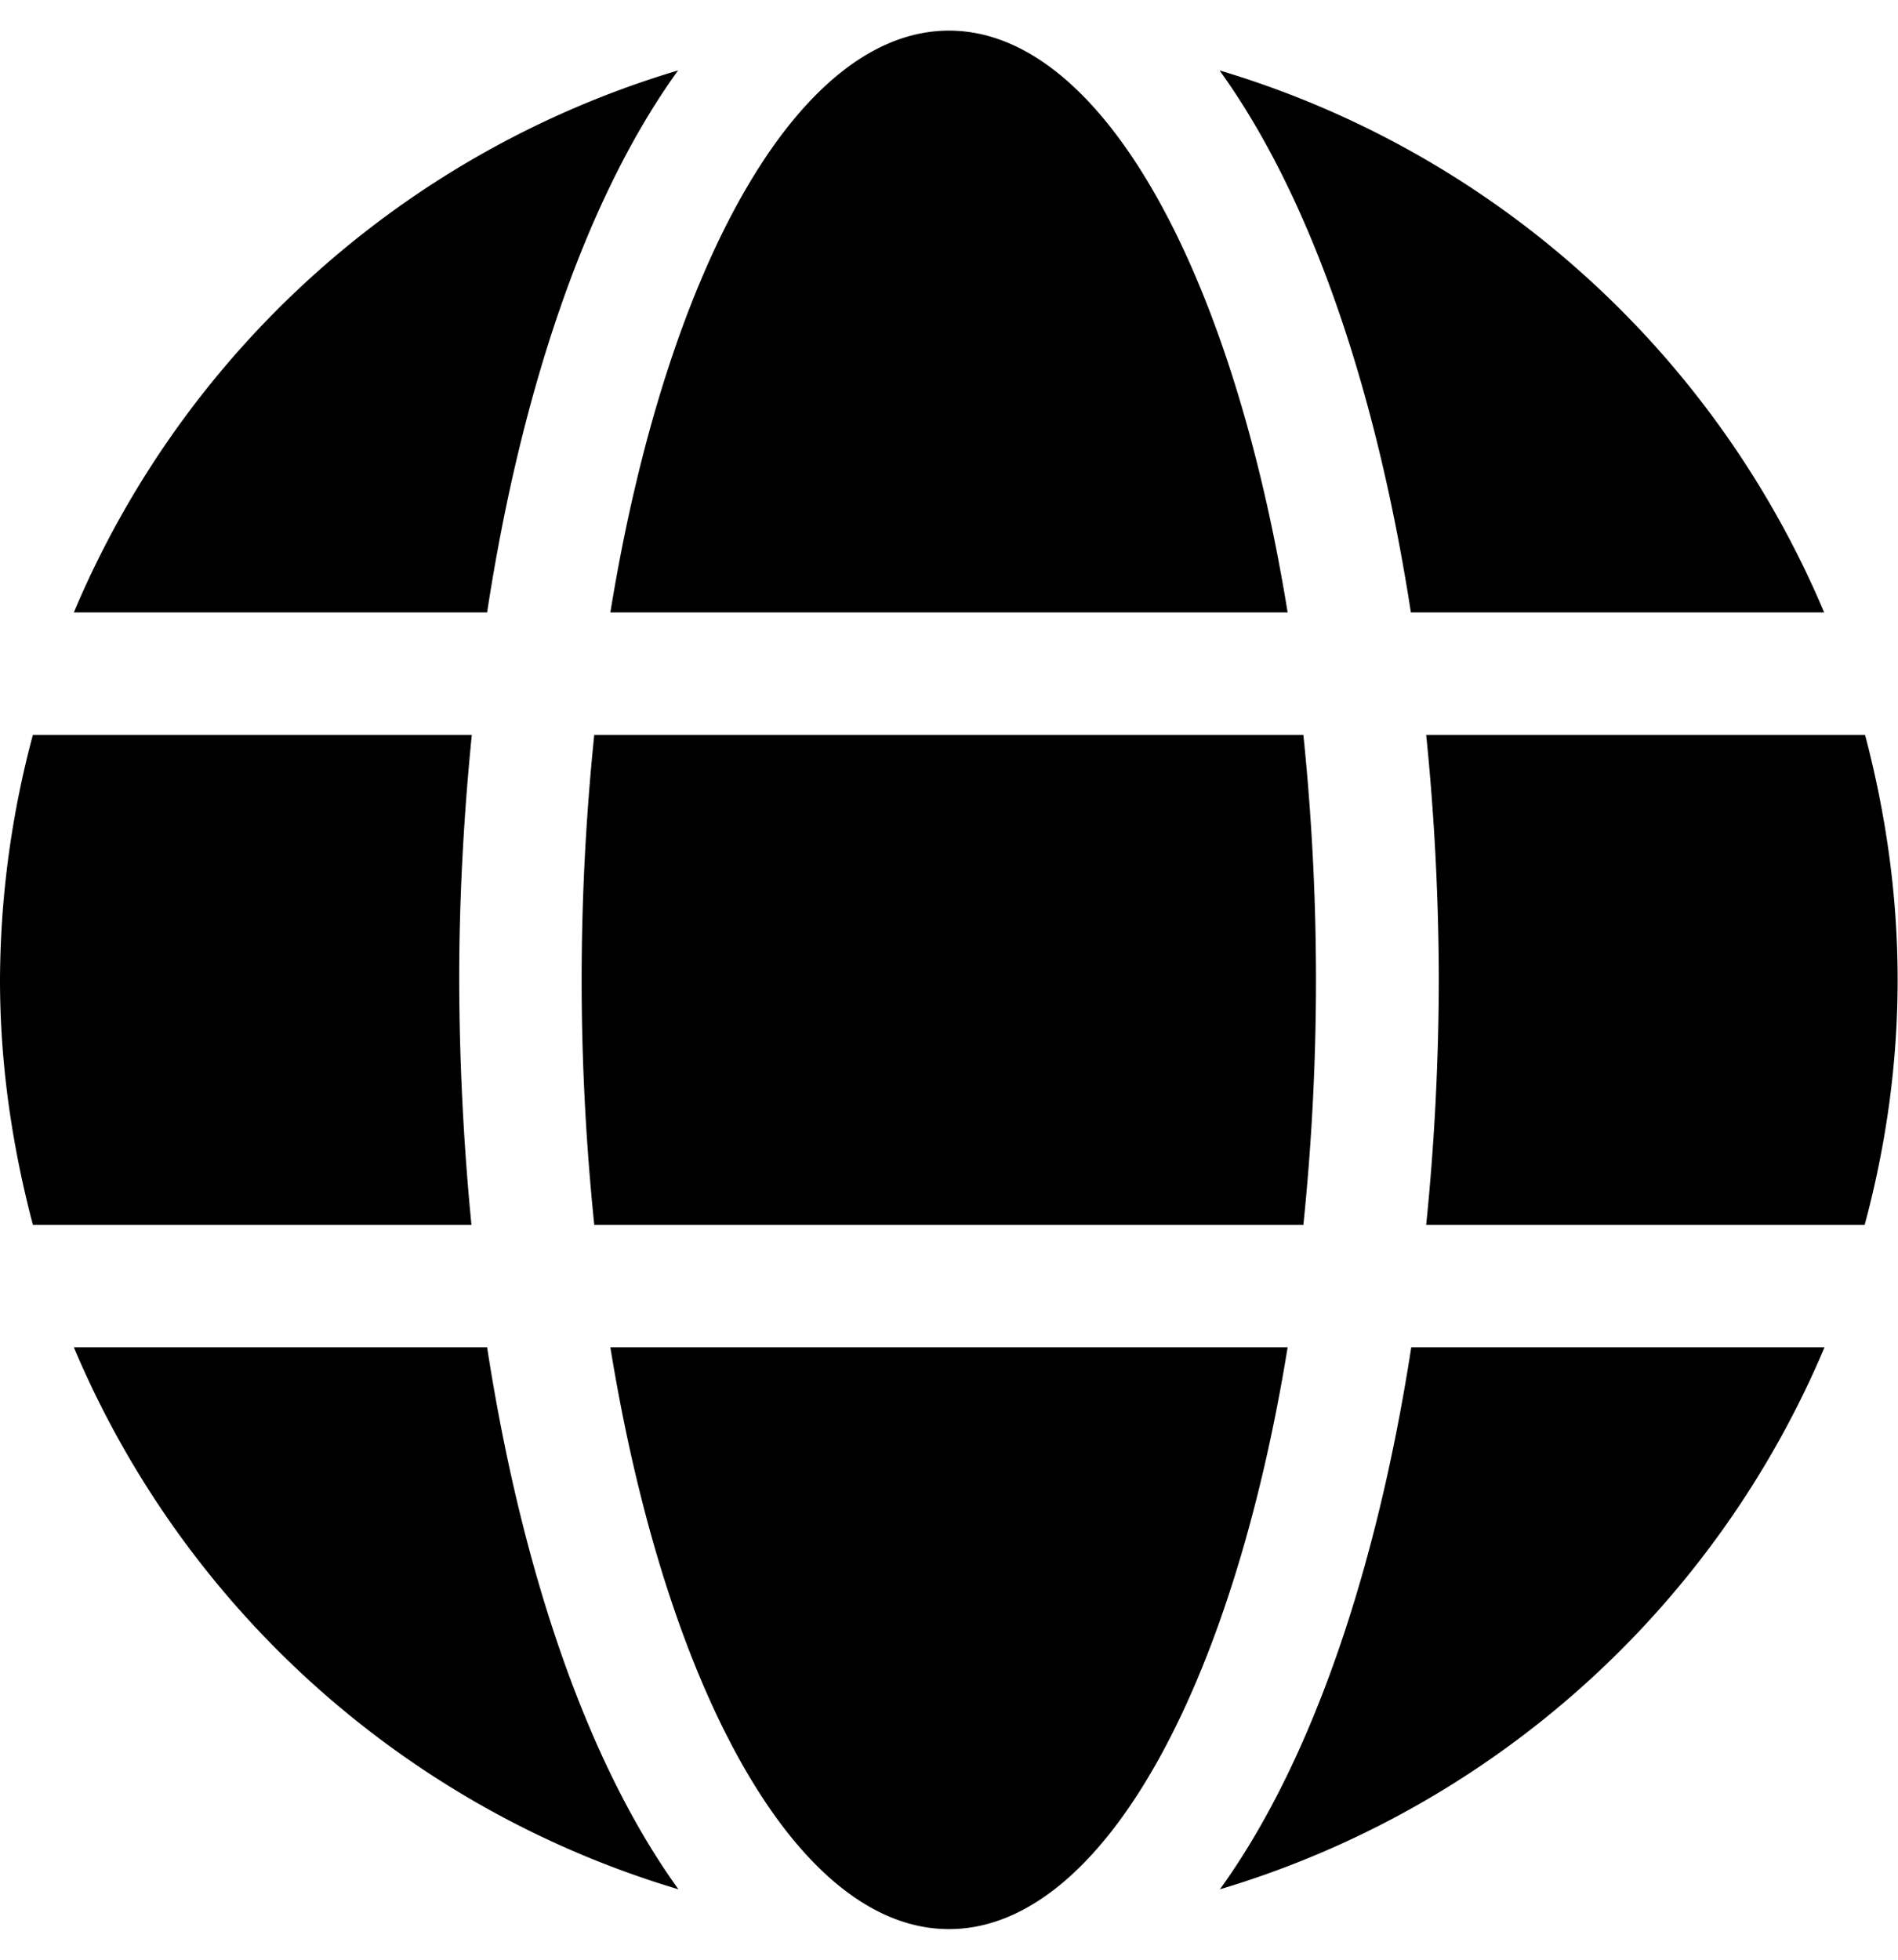 <svg width="31" height="32" viewBox="0 0 31 32" fill="none" xmlns="http://www.w3.org/2000/svg"><path d="M21.031 10C20.125 4.419 17.988.5 15.5.5c-2.488 0-4.625 3.919-5.531 9.5H21.03zM9.5 16c0 1.387.075 2.719.206 4h11.582a39.16 39.16 0 0 0 .206-4 39.16 39.16 0 0 0-.206-4H9.706a39.174 39.174 0 0 0-.206 4zm20.294-6a15.533 15.533 0 0 0-9.875-8.85c1.525 2.113 2.575 5.294 3.125 8.85h6.75zM11.075 1.15A15.522 15.522 0 0 0 1.206 10h6.75C8.5 6.444 9.55 3.263 11.075 1.15zM30.462 12h-7.168a40.34 40.34 0 0 1 .206 4 40.34 40.34 0 0 1-.206 4h7.162c.344-1.281.538-2.613.538-4s-.194-2.719-.532-4zM7.5 16c0-1.344.075-2.688.206-4H.537A15.637 15.637 0 0 0 0 16c0 1.387.2 2.719.537 4H7.7a42.32 42.32 0 0 1-.2-4zm2.469 6c.906 5.581 3.043 9.5 5.531 9.5 2.488 0 4.625-3.919 5.531-9.5H9.97zm9.956 8.85A15.548 15.548 0 0 0 29.8 22h-6.75c-.55 3.556-1.6 6.738-3.125 8.85zM1.206 22a15.533 15.533 0 0 0 9.875 8.85C9.556 28.737 8.506 25.556 7.956 22h-6.75z" fill="#000"/></svg>
